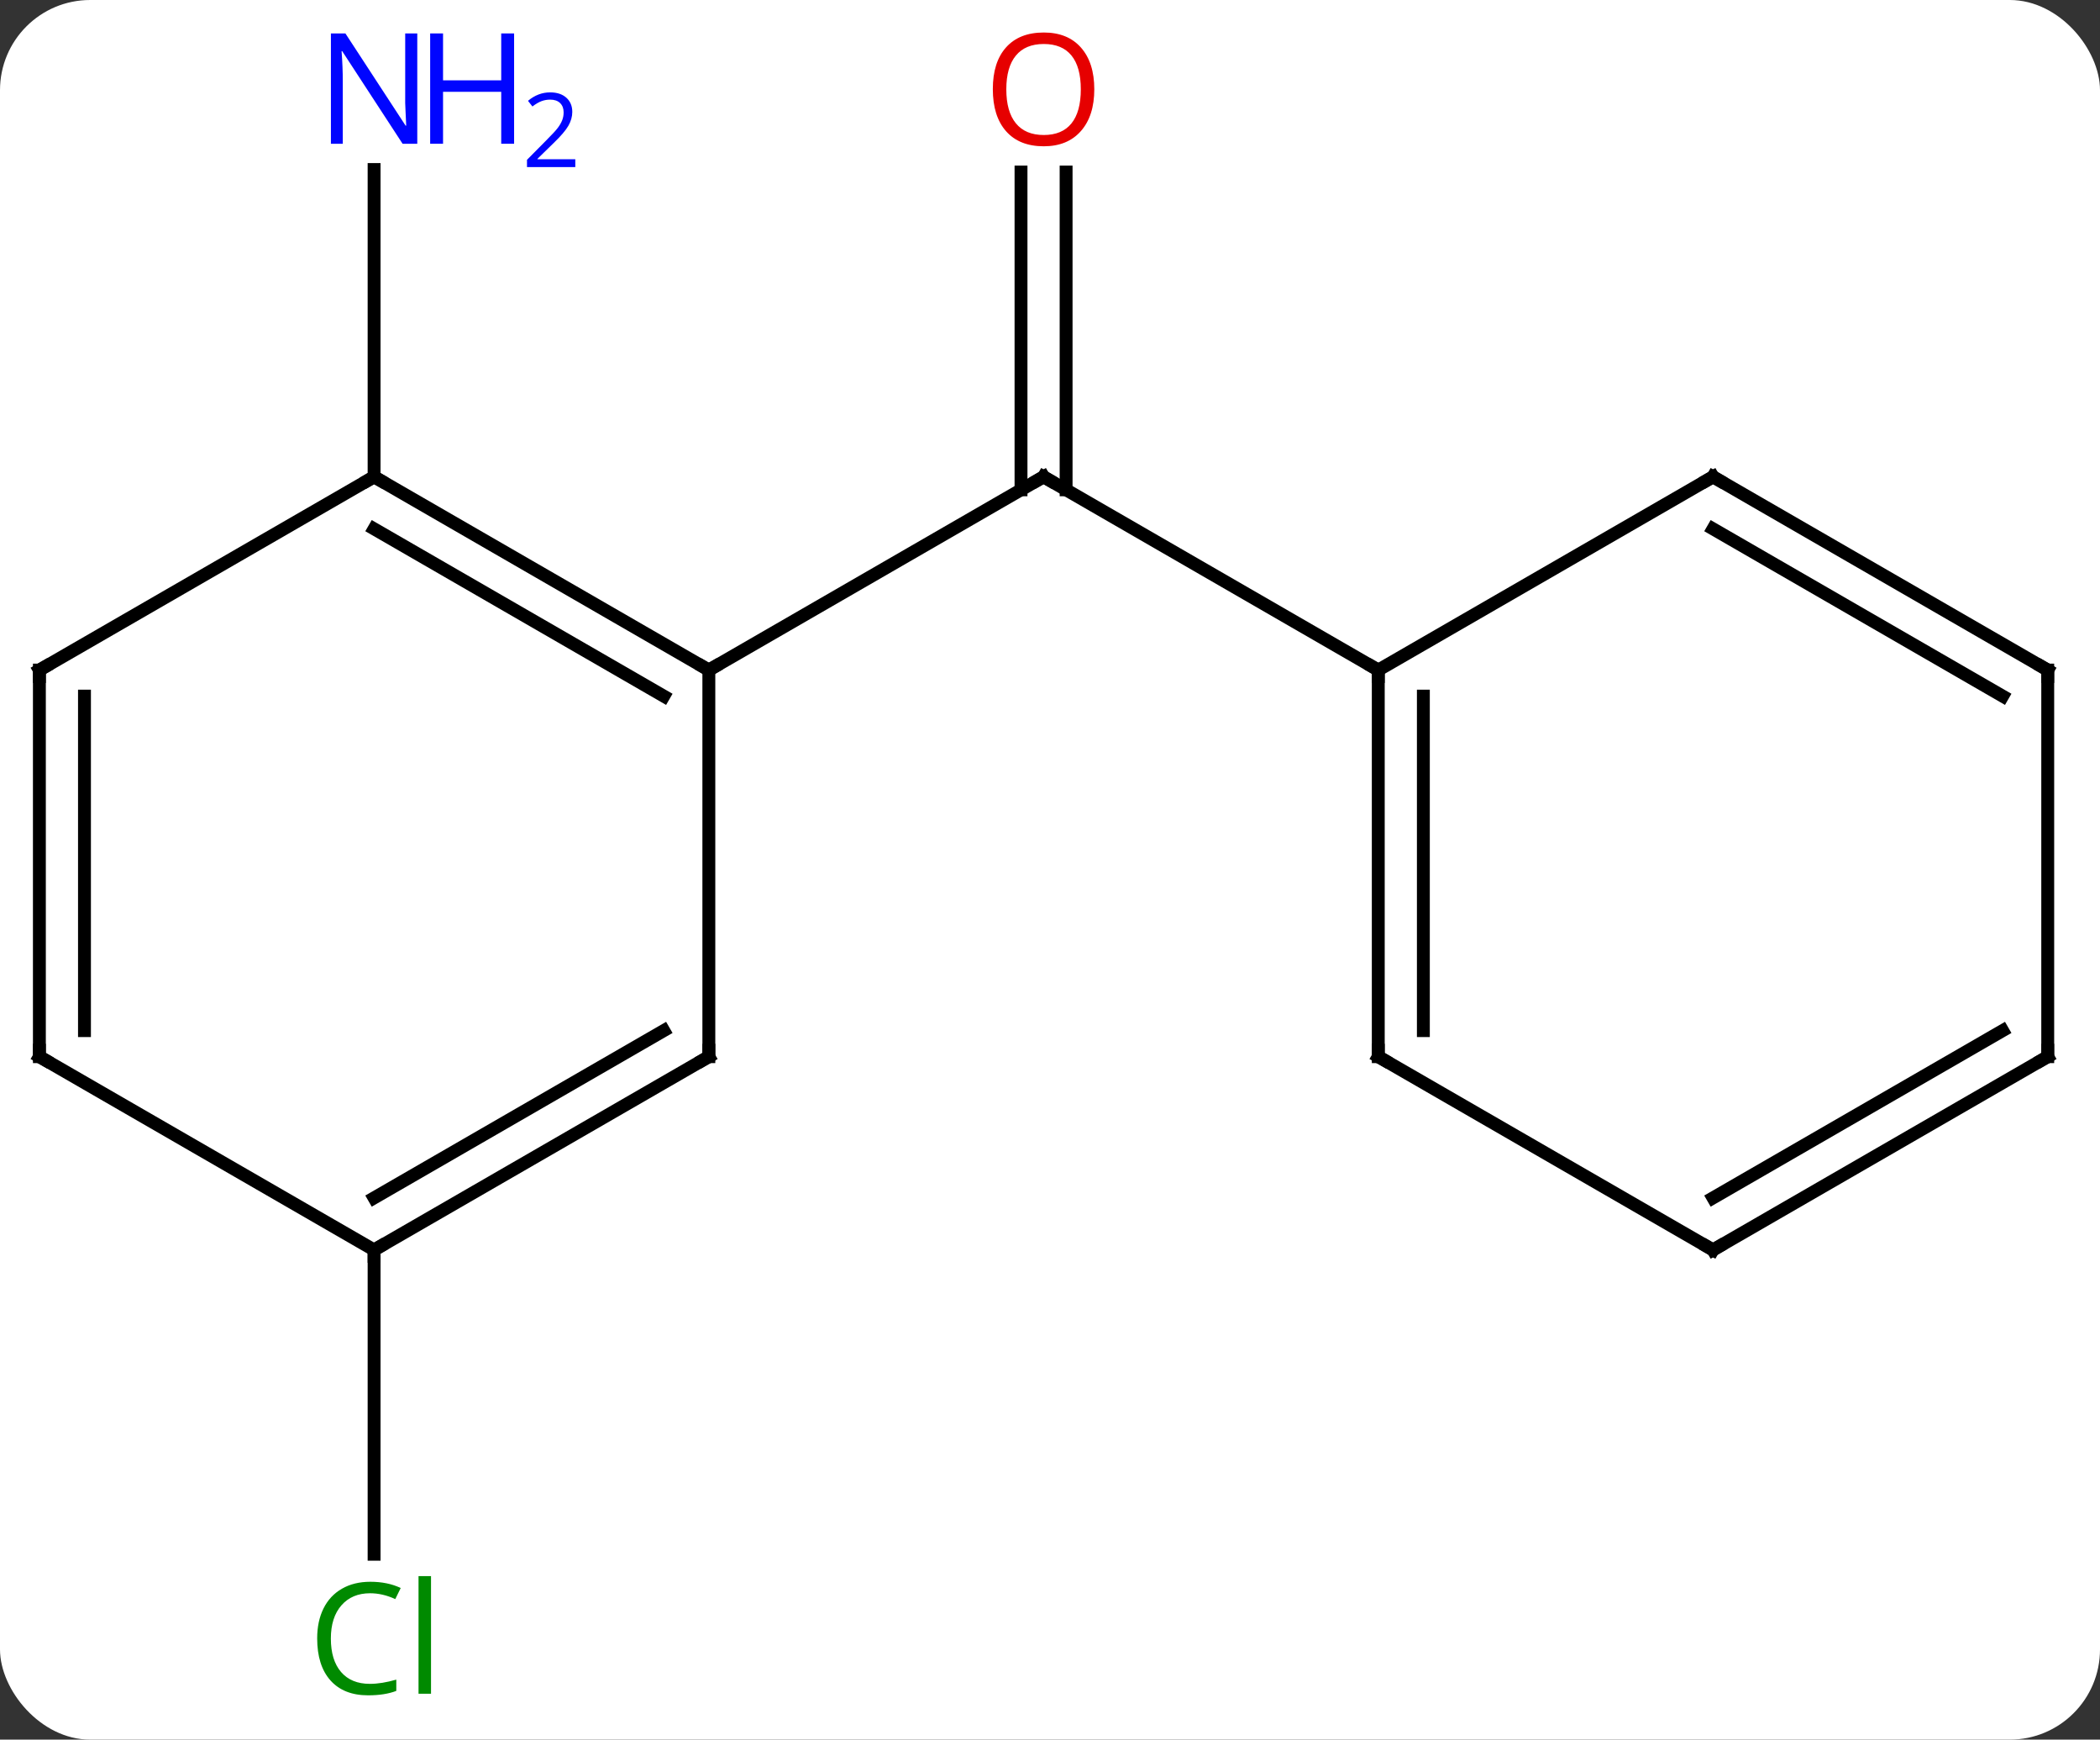 <svg width="163" viewBox="0 0 163 135" style="fill-opacity:1; color-rendering:auto; color-interpolation:auto; text-rendering:auto; stroke:black; stroke-linecap:square; stroke-miterlimit:10; shape-rendering:auto; stroke-opacity:1; fill:black; stroke-dasharray:none; font-weight:normal; stroke-width:1; font-family:'Open Sans'; font-style:normal; stroke-linejoin:miter; font-size:12; stroke-dashoffset:0; image-rendering:auto;" height="135" class="cas-substance-image" xmlns:xlink="http://www.w3.org/1999/xlink" xmlns="http://www.w3.org/2000/svg"><rect x="0" y="0" width="163" height="135" fill="#333333" stroke="none"/><svg class="cas-substance-single-component"><rect y="0" x="0" width="163" stroke="none" ry="7" rx="7" height="135" fill="white" class="cas-substance-group"/><svg y="0" x="0" width="163" viewBox="0 0 163 135" style="fill:black;" height="135" class="cas-substance-single-component-image"><svg><g><g transform="translate(81,67)" style="text-rendering:geometricPrecision; color-rendering:optimizeQuality; color-interpolation:linearRGB; stroke-linecap:butt; image-rendering:optimizeQuality;"><line y2="-53.648" y1="-28.99" x2="1.75" x1="1.75" style="fill:none;"/><line y2="-53.648" y1="-28.99" x2="-1.75" x1="-1.75" style="fill:none;"/><line y2="-15" y1="-30" x2="-25.98" x1="0" style="fill:none;"/><line y2="-15" y1="-30" x2="25.98" x1="0" style="fill:none;"/><line y2="-30" y1="-53.844" x2="-51.963" x1="-51.963" style="fill:none;"/><line y2="30" y1="53.614" x2="-51.963" x1="-51.963" style="fill:none;"/><line y2="-30" y1="-15" x2="-51.963" x1="-25.98" style="fill:none;"/><line y2="-25.959" y1="-12.979" x2="-51.963" x1="-29.48" style="fill:none;"/><line y2="15" y1="-15" x2="-25.98" x1="-25.98" style="fill:none;"/><line y2="-15" y1="-30" x2="-77.943" x1="-51.963" style="fill:none;"/><line y2="30" y1="15" x2="-51.963" x1="-25.98" style="fill:none;"/><line y2="25.959" y1="12.979" x2="-51.963" x1="-29.48" style="fill:none;"/><line y2="15" y1="-15" x2="-77.943" x1="-77.943" style="fill:none;"/><line y2="12.979" y1="-12.979" x2="-74.443" x1="-74.443" style="fill:none;"/><line y2="15" y1="30" x2="-77.943" x1="-51.963" style="fill:none;"/><line y2="15" y1="-15" x2="25.98" x1="25.98" style="fill:none;"/><line y2="12.979" y1="-12.979" x2="29.48" x1="29.48" style="fill:none;"/><line y2="-30" y1="-15" x2="51.963" x1="25.98" style="fill:none;"/><line y2="30" y1="15" x2="51.963" x1="25.98" style="fill:none;"/><line y2="-15" y1="-30" x2="77.943" x1="51.963" style="fill:none;"/><line y2="-12.979" y1="-25.959" x2="74.443" x1="51.963" style="fill:none;"/><line y2="15" y1="30" x2="77.943" x1="51.963" style="fill:none;"/><line y2="12.979" y1="25.959" x2="74.443" x1="51.963" style="fill:none;"/><line y2="15" y1="-15" x2="77.943" x1="77.943" style="fill:none;"/><path style="fill:none; stroke-miterlimit:5;" d="M-0.433 -29.75 L0 -30 L0.433 -29.75"/></g><g transform="translate(81,67)" style="stroke-linecap:butt; fill:rgb(230,0,0); text-rendering:geometricPrecision; color-rendering:optimizeQuality; image-rendering:optimizeQuality; font-family:'Open Sans'; stroke:rgb(230,0,0); color-interpolation:linearRGB; stroke-miterlimit:5;"><path style="stroke:none;" d="M3.938 -60.07 Q3.938 -58.008 2.898 -56.828 Q1.859 -55.648 0.016 -55.648 Q-1.875 -55.648 -2.906 -56.812 Q-3.938 -57.977 -3.938 -60.086 Q-3.938 -62.18 -2.906 -63.328 Q-1.875 -64.477 0.016 -64.477 Q1.875 -64.477 2.906 -63.305 Q3.938 -62.133 3.938 -60.07 ZM-2.891 -60.07 Q-2.891 -58.336 -2.148 -57.43 Q-1.406 -56.523 0.016 -56.523 Q1.438 -56.523 2.164 -57.422 Q2.891 -58.32 2.891 -60.07 Q2.891 -61.805 2.164 -62.695 Q1.438 -63.586 0.016 -63.586 Q-1.406 -63.586 -2.148 -62.688 Q-2.891 -61.789 -2.891 -60.07 Z"/><path style="fill:rgb(0,5,255); stroke:none;" d="M-48.611 -55.844 L-49.752 -55.844 L-54.44 -63.031 L-54.486 -63.031 Q-54.393 -61.766 -54.393 -60.719 L-54.393 -55.844 L-55.315 -55.844 L-55.315 -64.406 L-54.19 -64.406 L-49.518 -57.25 L-49.471 -57.25 Q-49.471 -57.406 -49.518 -58.266 Q-49.565 -59.125 -49.549 -59.5 L-49.549 -64.406 L-48.611 -64.406 L-48.611 -55.844 Z"/><path style="fill:rgb(0,5,255); stroke:none;" d="M-41.096 -55.844 L-42.096 -55.844 L-42.096 -59.875 L-46.611 -59.875 L-46.611 -55.844 L-47.611 -55.844 L-47.611 -64.406 L-46.611 -64.406 L-46.611 -60.766 L-42.096 -60.766 L-42.096 -64.406 L-41.096 -64.406 L-41.096 -55.844 Z"/><path style="fill:rgb(0,5,255); stroke:none;" d="M-36.346 -54.034 L-40.096 -54.034 L-40.096 -54.597 L-38.596 -56.112 Q-37.908 -56.8 -37.69 -57.097 Q-37.471 -57.394 -37.361 -57.675 Q-37.252 -57.956 -37.252 -58.284 Q-37.252 -58.737 -37.526 -59.003 Q-37.799 -59.269 -38.299 -59.269 Q-38.643 -59.269 -38.963 -59.152 Q-39.283 -59.034 -39.674 -58.737 L-40.018 -59.175 Q-39.236 -59.831 -38.299 -59.831 Q-37.502 -59.831 -37.041 -59.417 Q-36.58 -59.003 -36.58 -58.316 Q-36.58 -57.769 -36.885 -57.237 Q-37.19 -56.706 -38.033 -55.894 L-39.283 -54.675 L-39.283 -54.644 L-36.346 -54.644 L-36.346 -54.034 Z"/><path style="fill:rgb(0,138,0); stroke:none;" d="M-52.272 56.641 Q-53.678 56.641 -54.498 57.578 Q-55.319 58.516 -55.319 60.156 Q-55.319 61.828 -54.529 62.75 Q-53.74 63.672 -52.287 63.672 Q-51.381 63.672 -50.24 63.344 L-50.24 64.219 Q-51.131 64.562 -52.428 64.562 Q-54.319 64.562 -55.35 63.406 Q-56.381 62.25 -56.381 60.141 Q-56.381 58.812 -55.889 57.82 Q-55.397 56.828 -54.459 56.289 Q-53.522 55.75 -52.256 55.75 Q-50.912 55.75 -49.897 56.234 L-50.319 57.094 Q-51.303 56.641 -52.272 56.641 ZM-47.545 64.438 L-48.514 64.438 L-48.514 55.312 L-47.545 55.312 L-47.545 64.438 Z"/><path style="fill:none; stroke:black;" d="M-26.413 -15.25 L-25.98 -15 L-25.547 -15.25"/><path style="fill:none; stroke:black;" d="M-51.53 -29.75 L-51.963 -30 L-52.396 -29.75"/><path style="fill:none; stroke:black;" d="M-25.98 14.5 L-25.98 15 L-26.413 15.25"/><path style="fill:none; stroke:black;" d="M-77.51 -15.25 L-77.943 -15 L-77.943 -14.5"/><path style="fill:none; stroke:black;" d="M-51.53 29.75 L-51.963 30 L-51.963 30.5"/><path style="fill:none; stroke:black;" d="M-77.943 14.5 L-77.943 15 L-77.51 15.25"/><path style="fill:none; stroke:black;" d="M25.98 -14.5 L25.98 -15 L25.547 -15.25"/><path style="fill:none; stroke:black;" d="M25.98 14.5 L25.98 15 L26.413 15.25"/><path style="fill:none; stroke:black;" d="M51.53 -29.75 L51.963 -30 L52.396 -29.75"/><path style="fill:none; stroke:black;" d="M51.53 29.75 L51.963 30 L52.396 29.75"/><path style="fill:none; stroke:black;" d="M77.51 -15.25 L77.943 -15 L77.943 -14.5"/><path style="fill:none; stroke:black;" d="M77.51 15.25 L77.943 15 L77.943 14.5"/></g></g></svg></svg></svg></svg>